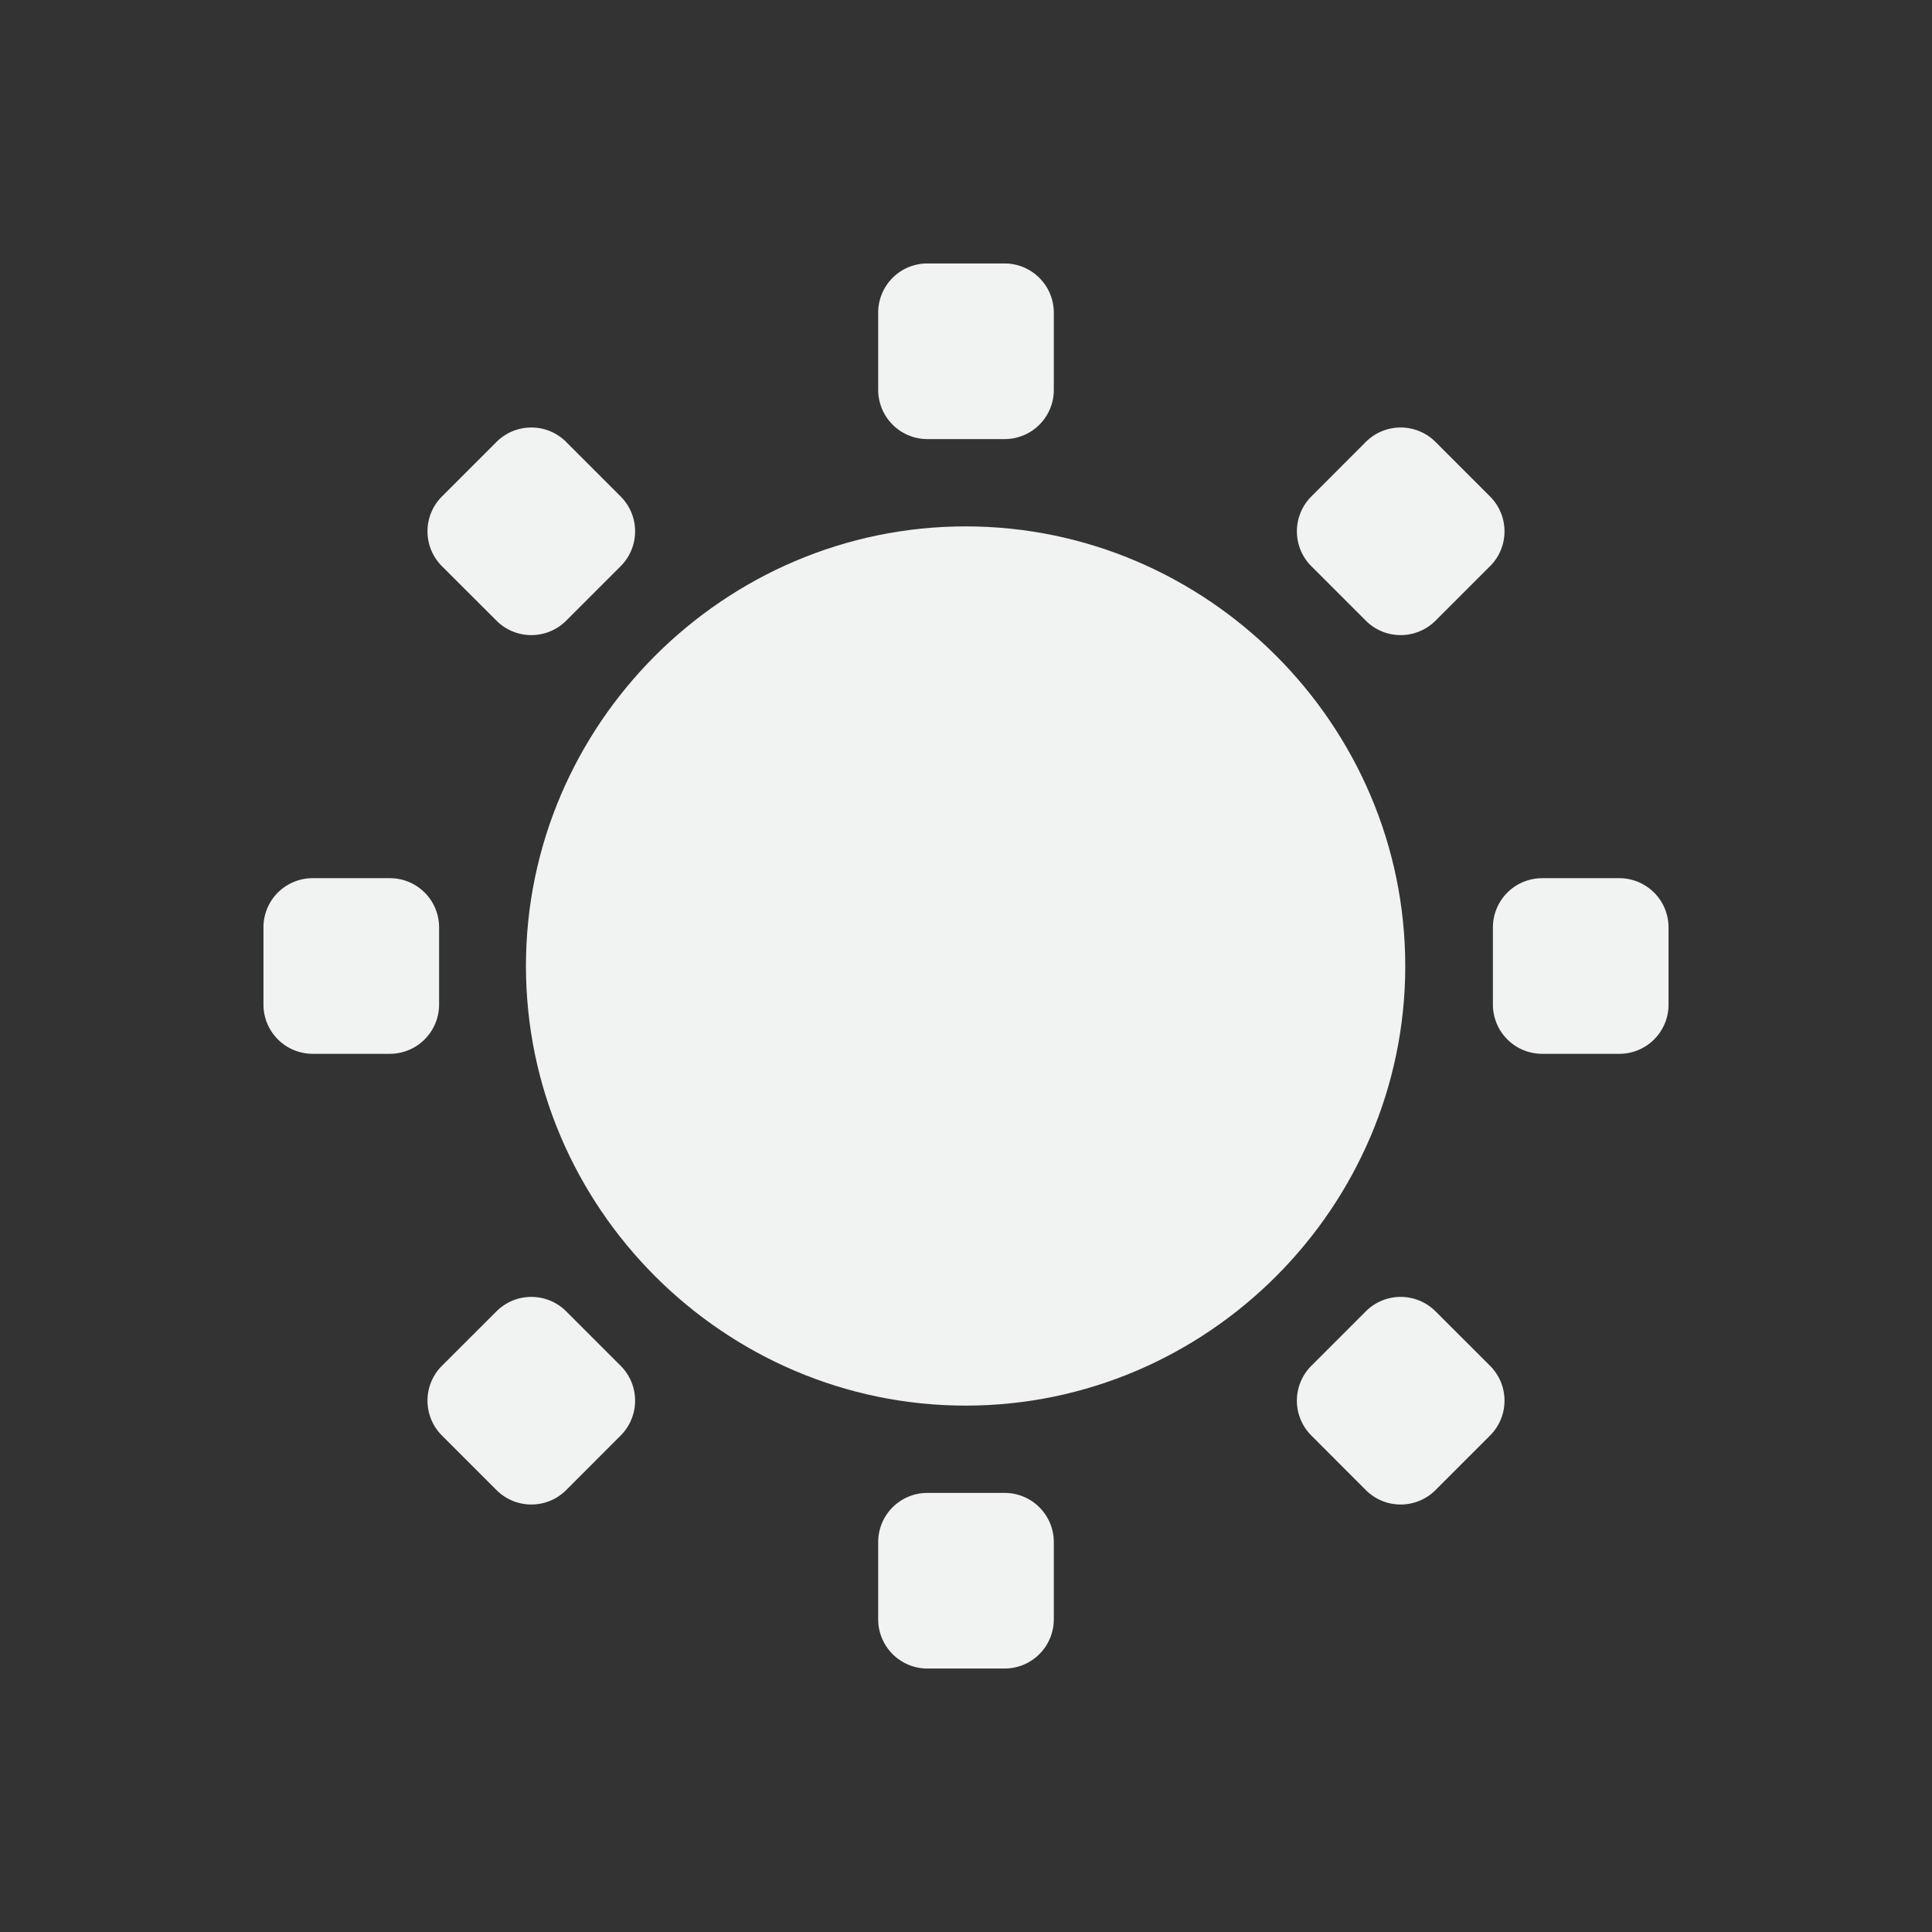 <!--Part of Monotone: https://github.com/sixsixfive/Monotone, released under cc-by-sa_v4-->
<svg xmlns="http://www.w3.org/2000/svg" viewBox="-3 -3 22 22">
    <rect x="-3" y="-3" width="22" height="22" fill="#333333" stroke="none"/>
    <g color="#f1f2f2" fill="#f1f2f2">
        <path style="line-height:normal;-inkscape-font-specification:Sans;text-indent:0;text-align:start;text-decoration-line:none;text-transform:none;marker:none" d="M7.996 2.994C5.246 2.994 2.989 5.25 2.989 8c0 2.75 2.257 5.006 5.007 5.006 2.75 0 5.006-2.256 5.006-5.006 0-2.75-2.257-5.006-5.006-5.006z" font-weight="400" font-family="Sans" overflow="visible"/>
        <path d="M.563 7h.875A.56.56 0 0 1 2 7.563v.875c0 .31-.25.562-.563.562H.563A.561.561 0 0 1 0 8.437v-.874A.56.56 0 0 1 .563 7zm14 0h.874c.312 0 .563.25.563.563v.875a.56.56 0 0 1-.563.562h-.874A.561.561 0 0 1 14 8.437v-.874c0-.312.25-.563.563-.563zM9 .562v.875A.56.56 0 0 1 8.437 2h-.874A.561.561 0 0 1 7 1.437V.562A.56.56 0 0 1 7.563 0h.875C8.748 0 9 .25 9 .562zm0 14v.875c0 .312-.25.563-.563.563h-.874A.561.561 0 0 1 7 15.437v-.875A.56.56 0 0 1 7.563 14h.875a.56.56 0 0 1 .562.562zm4.966-11.114l-.619.619a.561.561 0 0 1-.795 0l-.619-.619a.561.561 0 0 1 0-.795l.619-.62c.22-.22.575-.22.795 0l.62.62c.22.22.22.575 0 .795zm-9.899 9.899l-.619.62a.561.561 0 0 1-.795 0l-.62-.62a.561.561 0 0 1 0-.795l.62-.619c.22-.22.575-.22.795 0l.619.619c.22.22.22.575 0 .795zM3.448 2.034l.619.619c.22.22.22.575 0 .795l-.619.619a.561.561 0 0 1-.795 0l-.62-.619a.561.561 0 0 1 0-.795l.62-.62c.22-.22.575-.22.795 0zm9.899 9.899l.62.619c.22.22.22.575 0 .795l-.62.62a.561.561 0 0 1-.795 0l-.619-.62a.561.561 0 0 1 0-.795l.619-.619c.22-.22.575-.22.795 0z" style="marker:none" overflow="visible"/>
    </g>
</svg>
